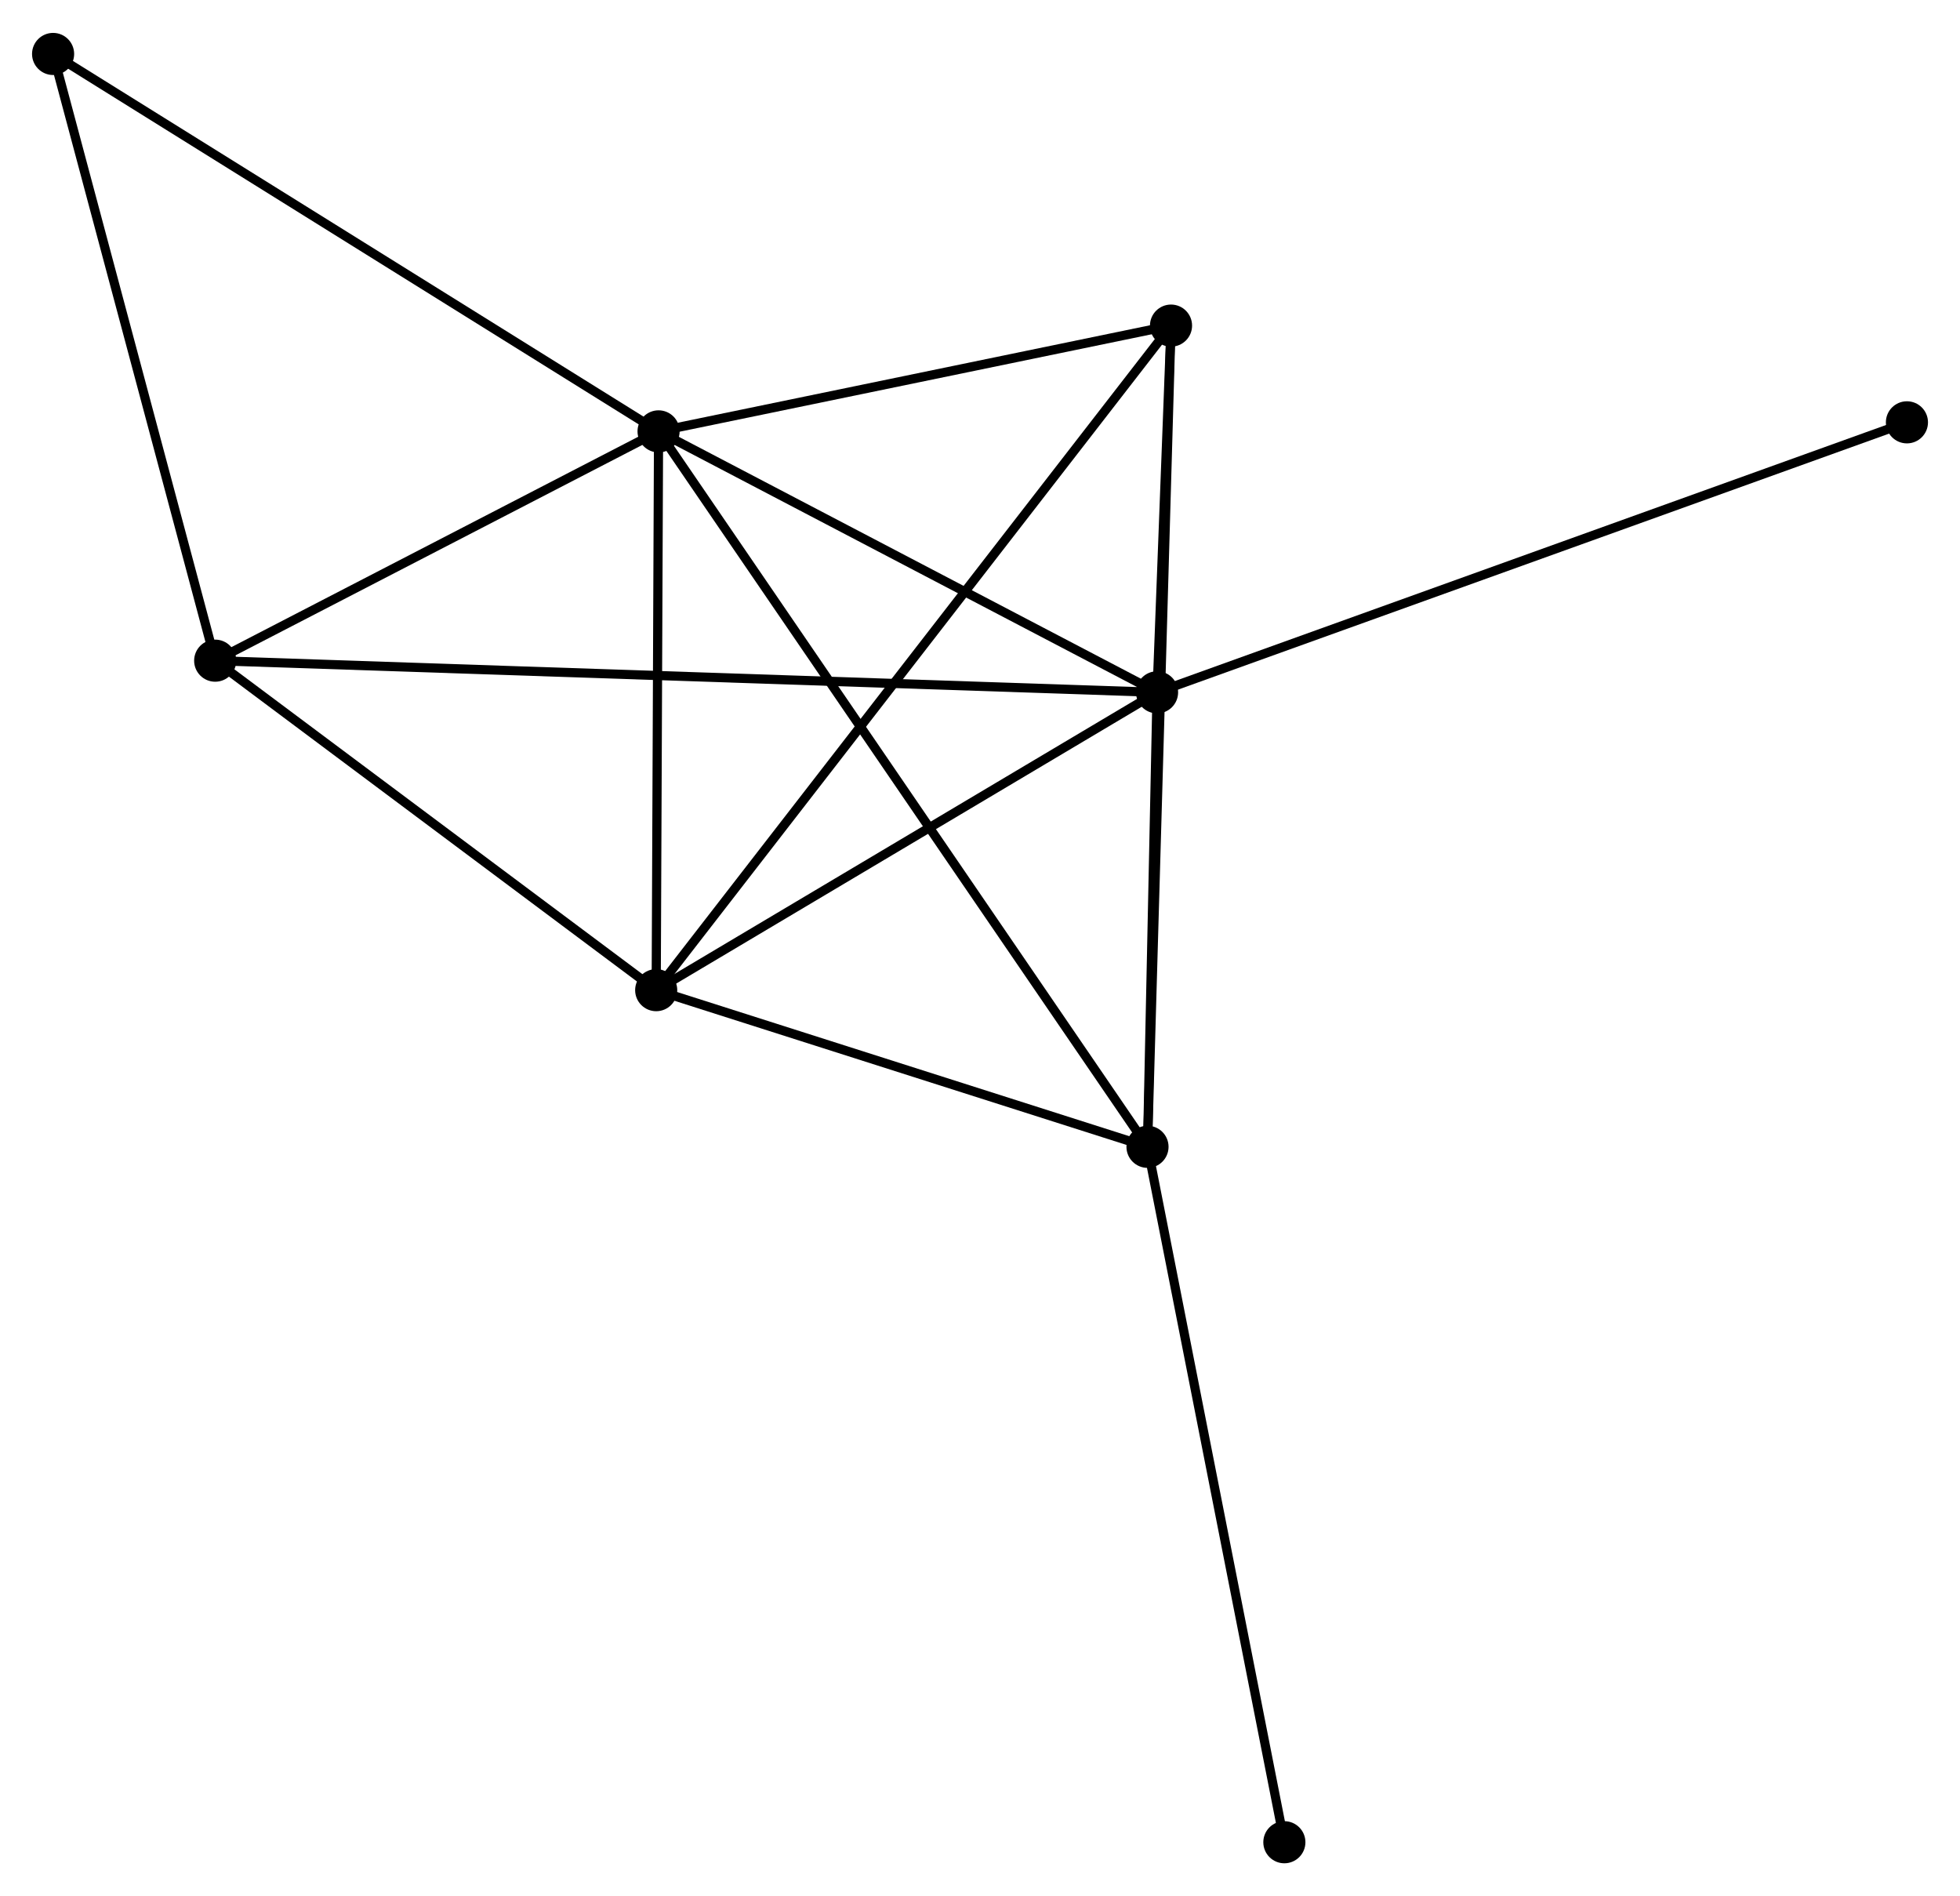 <?xml version="1.0" encoding="UTF-8" standalone="no"?>
<!DOCTYPE svg PUBLIC "-//W3C//DTD SVG 1.1//EN"
 "http://www.w3.org/Graphics/SVG/1.1/DTD/svg11.dtd">
<!-- Generated by graphviz version 2.36.0 (20140111.2315)
 -->
<!-- Title: %3 Pages: 1 -->
<svg width="214pt" height="207pt"
 viewBox="0.00 0.00 214.10 206.91" xmlns="http://www.w3.org/2000/svg" xmlns:xlink="http://www.w3.org/1999/xlink">
<g id="graph0" class="graph" transform="scale(1 1) rotate(0) translate(4 202.912)">
<title>%3</title>
<!-- 0 -->
<g id="node1" class="node"><title>0</title>
<ellipse fill="black" stroke="black" cx="67.938" cy="-155.891" rx="1.8" ry="1.8"/>
</g>
<!-- 1 -->
<g id="node2" class="node"><title>1</title>
<ellipse fill="black" stroke="black" cx="122.391" cy="-127.391" rx="1.8" ry="1.8"/>
</g>
<!-- 0&#45;&#45;1 -->
<g id="edge1" class="edge"><title>0&#45;&#45;1</title>
<path fill="none" stroke="black" d="M69.749,-154.943C78.017,-150.616 112.12,-132.767 120.517,-128.372"/>
</g>
<!-- 2 -->
<g id="node3" class="node"><title>2</title>
<ellipse fill="black" stroke="black" cx="67.679" cy="-94.862" rx="1.8" ry="1.8"/>
</g>
<!-- 0&#45;&#45;2 -->
<g id="edge2" class="edge"><title>0&#45;&#45;2</title>
<path fill="none" stroke="black" d="M67.929,-153.86C67.89,-144.595 67.728,-106.374 67.688,-96.963"/>
</g>
<!-- 3 -->
<g id="node4" class="node"><title>3</title>
<ellipse fill="black" stroke="black" cx="121.347" cy="-77.752" rx="1.8" ry="1.8"/>
</g>
<!-- 0&#45;&#45;3 -->
<g id="edge3" class="edge"><title>0&#45;&#45;3</title>
<path fill="none" stroke="black" d="M69.053,-154.259C76.004,-144.09 113.305,-89.518 120.238,-79.375"/>
</g>
<!-- 4 -->
<g id="node5" class="node"><title>4</title>
<ellipse fill="black" stroke="black" cx="123.916" cy="-167.443" rx="1.8" ry="1.8"/>
</g>
<!-- 0&#45;&#45;4 -->
<g id="edge4" class="edge"><title>0&#45;&#45;4</title>
<path fill="none" stroke="black" d="M69.8,-156.275C78.299,-158.029 113.357,-165.264 121.989,-167.046"/>
</g>
<!-- 5 -->
<g id="node6" class="node"><title>5</title>
<ellipse fill="black" stroke="black" cx="19.506" cy="-130.848" rx="1.8" ry="1.8"/>
</g>
<!-- 0&#45;&#45;5 -->
<g id="edge5" class="edge"><title>0&#45;&#45;5</title>
<path fill="none" stroke="black" d="M66.326,-155.058C58.973,-151.256 28.641,-135.572 21.173,-131.71"/>
</g>
<!-- 6 -->
<g id="node7" class="node"><title>6</title>
<ellipse fill="black" stroke="black" cx="1.8" cy="-197.112" rx="1.8" ry="1.8"/>
</g>
<!-- 0&#45;&#45;6 -->
<g id="edge6" class="edge"><title>0&#45;&#45;6</title>
<path fill="none" stroke="black" d="M66.303,-156.91C57.232,-162.563 13.154,-190.036 3.621,-195.978"/>
</g>
<!-- 1&#45;&#45;2 -->
<g id="edge7" class="edge"><title>1&#45;&#45;2</title>
<path fill="none" stroke="black" d="M120.571,-126.309C112.264,-121.37 77.999,-100.998 69.562,-95.982"/>
</g>
<!-- 1&#45;&#45;3 -->
<g id="edge8" class="edge"><title>1&#45;&#45;3</title>
<path fill="none" stroke="black" d="M122.346,-125.258C122.175,-117.093 121.56,-87.877 121.391,-79.822"/>
</g>
<!-- 1&#45;&#45;4 -->
<g id="edge9" class="edge"><title>1&#45;&#45;4</title>
<path fill="none" stroke="black" d="M122.473,-129.544C122.74,-136.564 123.584,-158.719 123.841,-165.471"/>
</g>
<!-- 1&#45;&#45;5 -->
<g id="edge10" class="edge"><title>1&#45;&#45;5</title>
<path fill="none" stroke="black" d="M120.242,-127.463C106.737,-127.917 33.755,-130.37 21.311,-130.788"/>
</g>
<!-- 7 -->
<g id="node8" class="node"><title>7</title>
<ellipse fill="black" stroke="black" cx="204.303" cy="-156.879" rx="1.8" ry="1.8"/>
</g>
<!-- 1&#45;&#45;7 -->
<g id="edge11" class="edge"><title>1&#45;&#45;7</title>
<path fill="none" stroke="black" d="M124.102,-128.007C134.762,-131.844 191.969,-152.439 202.602,-156.266"/>
</g>
<!-- 2&#45;&#45;3 -->
<g id="edge12" class="edge"><title>2&#45;&#45;3</title>
<path fill="none" stroke="black" d="M69.465,-94.293C77.613,-91.695 111.224,-80.979 119.5,-78.341"/>
</g>
<!-- 2&#45;&#45;4 -->
<g id="edge13" class="edge"><title>2&#45;&#45;4</title>
<path fill="none" stroke="black" d="M68.854,-96.379C76.172,-105.824 115.448,-156.514 122.748,-165.936"/>
</g>
<!-- 2&#45;&#45;5 -->
<g id="edge14" class="edge"><title>2&#45;&#45;5</title>
<path fill="none" stroke="black" d="M66.076,-96.06C58.763,-101.523 28.593,-124.061 21.165,-129.61"/>
</g>
<!-- 3&#45;&#45;4 -->
<g id="edge15" class="edge"><title>3&#45;&#45;4</title>
<path fill="none" stroke="black" d="M121.401,-79.625C121.735,-91.298 123.529,-153.938 123.863,-165.58"/>
</g>
<!-- 8 -->
<g id="node9" class="node"><title>8</title>
<ellipse fill="black" stroke="black" cx="136.297" cy="-1.8" rx="1.8" ry="1.8"/>
</g>
<!-- 3&#45;&#45;8 -->
<g id="edge16" class="edge"><title>3&#45;&#45;8</title>
<path fill="none" stroke="black" d="M121.717,-75.874C123.785,-65.366 133.906,-13.948 135.941,-3.612"/>
</g>
<!-- 5&#45;&#45;6 -->
<g id="edge17" class="edge"><title>5&#45;&#45;6</title>
<path fill="none" stroke="black" d="M18.995,-132.76C16.41,-142.436 4.79,-185.922 2.279,-195.319"/>
</g>
</g>
</svg>
